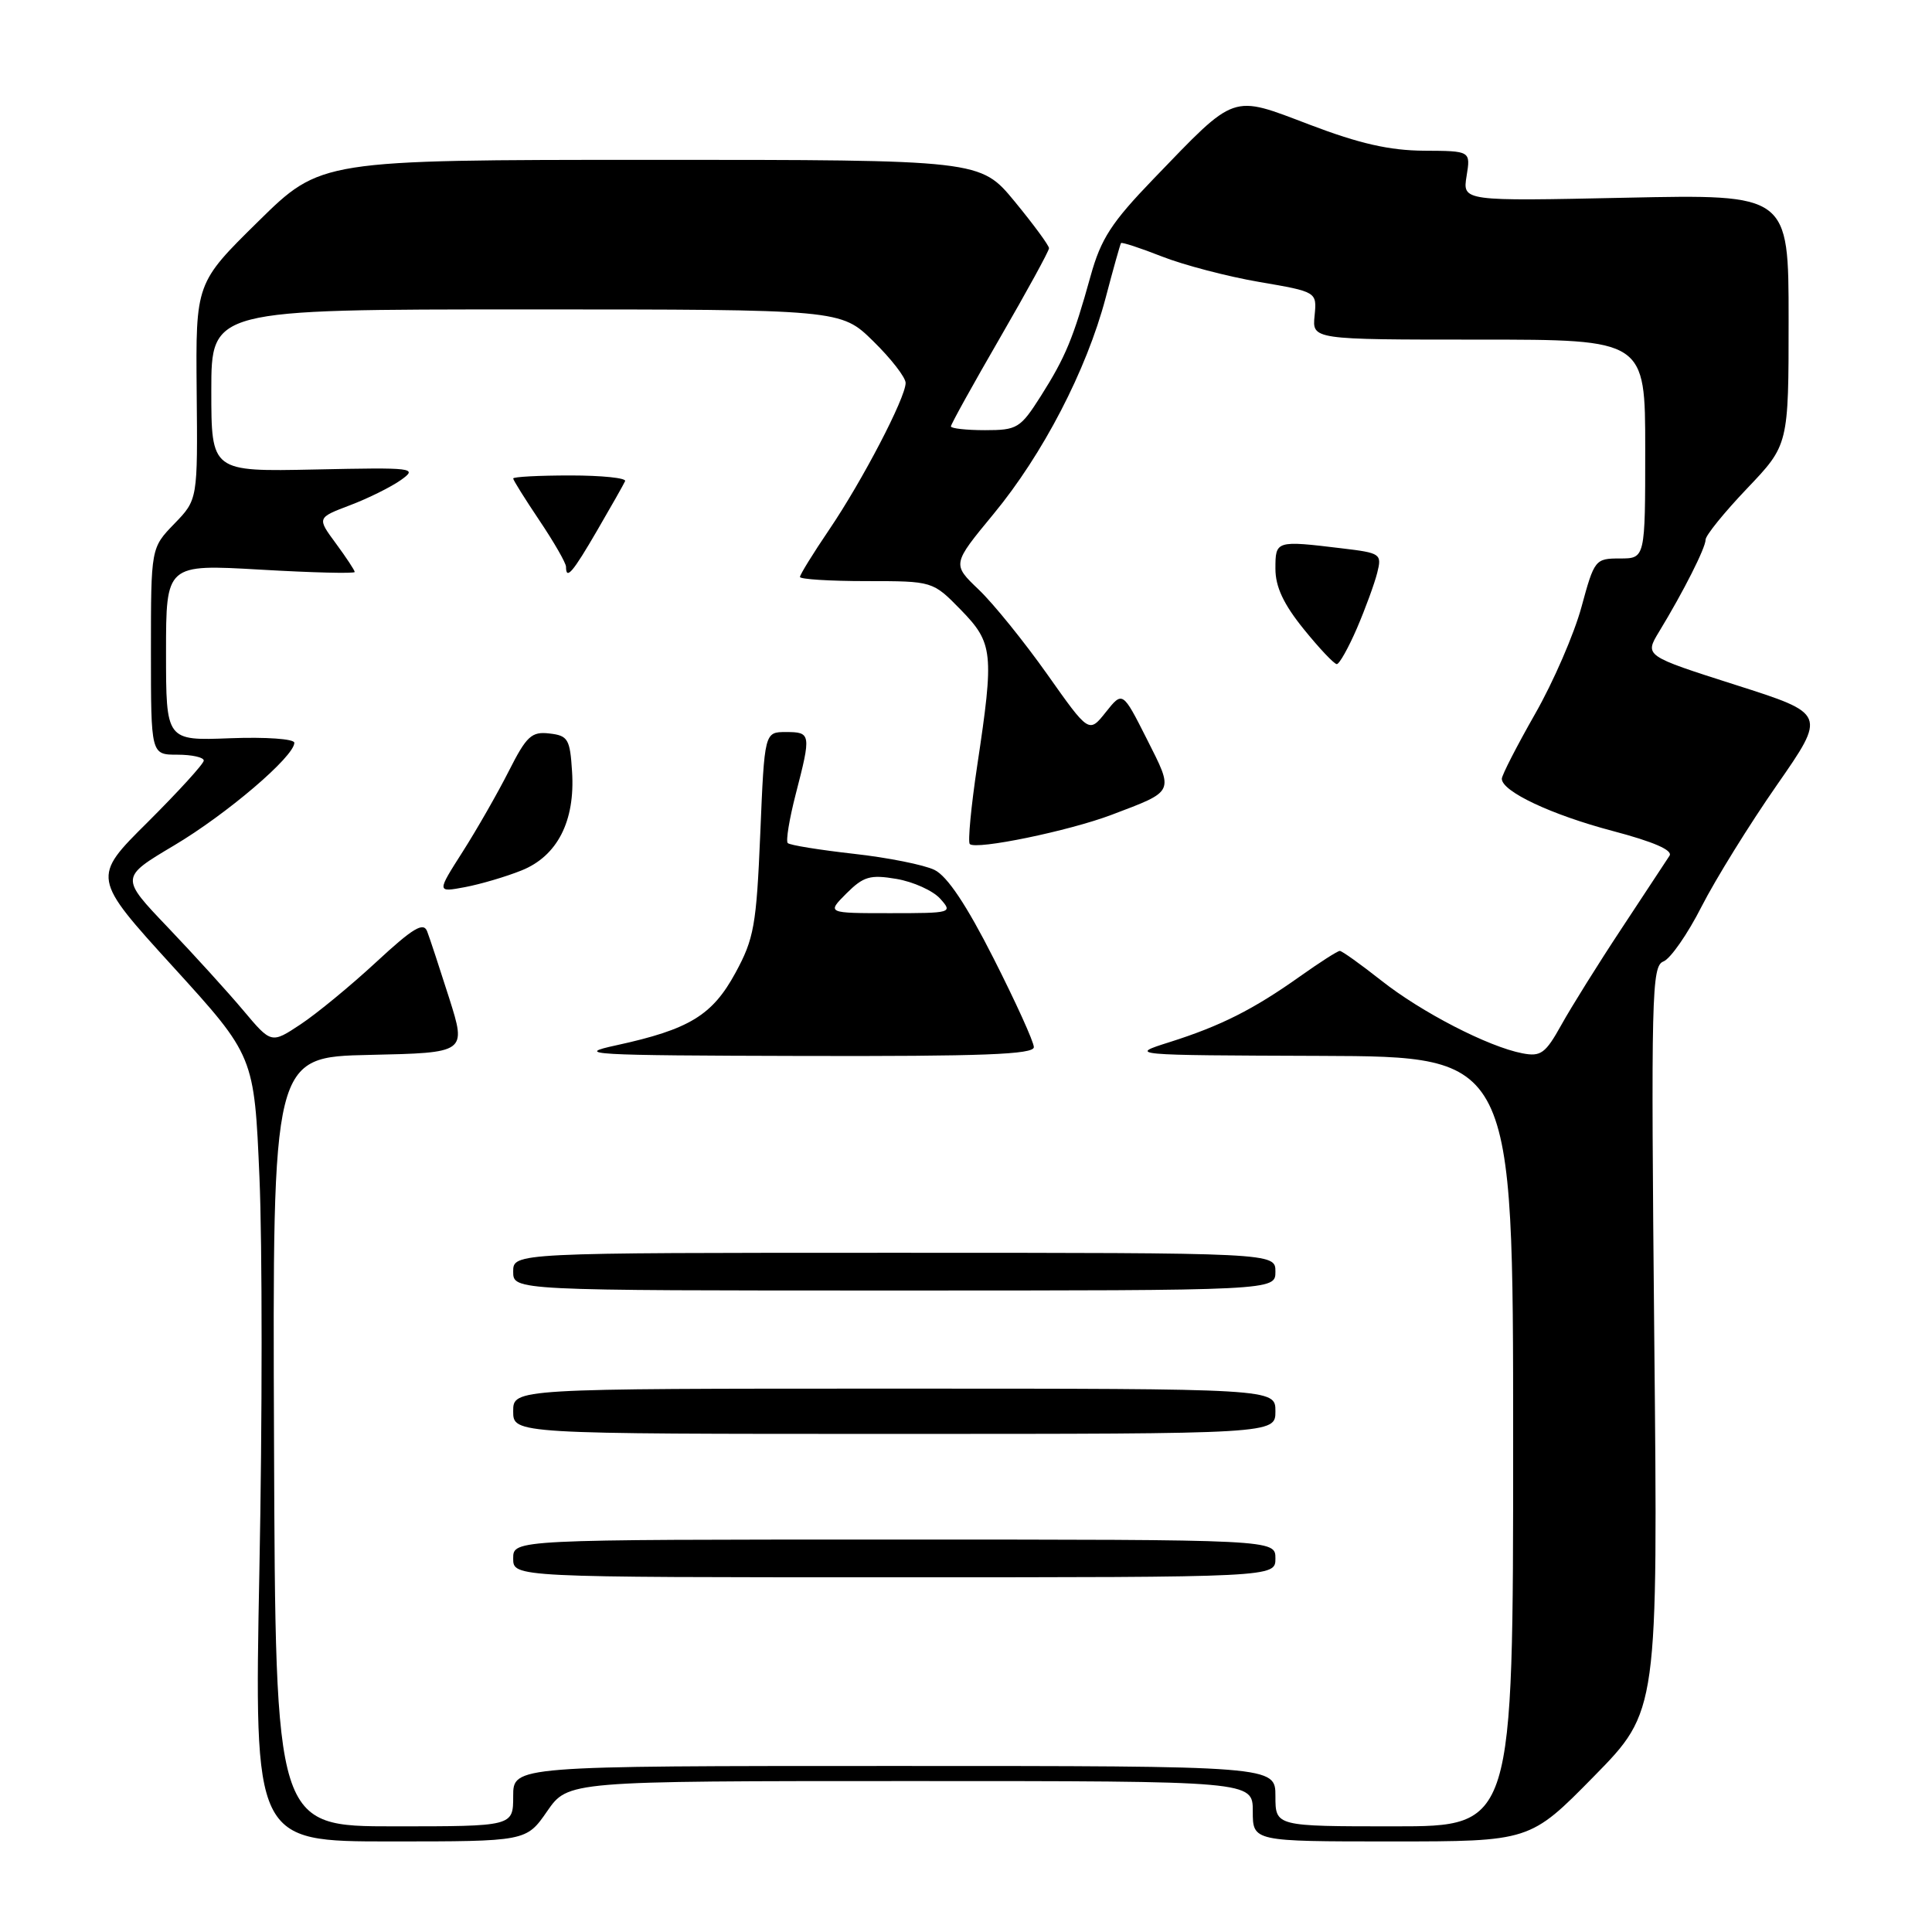 <?xml version="1.0" encoding="UTF-8" standalone="no"?>
<!DOCTYPE svg PUBLIC "-//W3C//DTD SVG 1.1//EN" "http://www.w3.org/Graphics/SVG/1.1/DTD/svg11.dtd" >
<svg xmlns="http://www.w3.org/2000/svg" xmlns:xlink="http://www.w3.org/1999/xlink" version="1.1" viewBox="0 0 256 256">
 <g >
 <path fill="currentColor"
d=" M 72.50 240.00 C 75.27 236.00 75.27 236.00 120.64 236.00 C 166.00 236.00 166.00 236.00 166.00 240.00 C 166.00 244.00 166.00 244.00 184.36 244.00 C 202.73 244.00 202.73 244.00 211.21 235.37 C 219.69 226.73 219.69 226.73 219.20 177.39 C 218.76 131.71 218.85 128.00 220.41 127.40 C 221.34 127.04 223.62 123.77 225.47 120.12 C 227.33 116.48 231.81 109.25 235.43 104.05 C 242.01 94.59 242.01 94.59 229.96 90.75 C 217.90 86.90 217.90 86.90 219.84 83.70 C 223.07 78.39 226.00 72.59 226.00 71.51 C 226.00 70.95 228.47 67.90 231.50 64.72 C 237.00 58.95 237.00 58.95 237.00 42.34 C 237.00 25.74 237.00 25.74 215.40 26.20 C 193.79 26.66 193.79 26.66 194.33 23.33 C 194.87 20.00 194.87 20.00 188.69 19.97 C 184.13 19.94 180.15 19.04 173.56 16.53 C 163.05 12.54 163.89 12.25 152.83 23.72 C 147.28 29.48 145.88 31.63 144.51 36.57 C 142.22 44.82 141.19 47.31 137.91 52.49 C 135.20 56.75 134.79 57.00 130.52 57.00 C 128.03 57.00 126.00 56.77 126.00 56.50 C 126.00 56.22 128.93 50.94 132.50 44.77 C 136.07 38.60 139.00 33.25 139.00 32.89 C 139.00 32.53 136.95 29.74 134.45 26.70 C 129.90 21.18 129.90 21.18 86.20 21.18 C 42.50 21.19 42.50 21.19 34.21 29.35 C 25.93 37.50 25.93 37.50 26.06 51.85 C 26.20 66.20 26.20 66.20 23.10 69.40 C 20.00 72.60 20.00 72.60 20.00 86.30 C 20.00 100.00 20.00 100.00 23.50 100.00 C 25.43 100.00 27.00 100.35 27.00 100.78 C 27.00 101.20 23.66 104.86 19.59 108.92 C 12.17 116.28 12.17 116.28 22.93 128.10 C 33.69 139.92 33.69 139.92 34.38 156.03 C 34.76 164.90 34.76 188.31 34.37 208.07 C 33.68 244.00 33.68 244.00 51.70 244.00 C 69.73 244.00 69.73 244.00 72.50 240.00 Z  M 36.31 191.03 C 36.11 140.06 36.11 140.06 48.96 139.78 C 61.81 139.50 61.81 139.50 59.52 132.26 C 58.25 128.27 56.94 124.29 56.60 123.41 C 56.11 122.13 54.72 122.97 49.85 127.48 C 46.47 130.61 41.96 134.32 39.83 135.73 C 35.95 138.30 35.95 138.30 32.25 133.90 C 30.22 131.48 25.71 126.52 22.24 122.88 C 15.93 116.27 15.93 116.27 23.04 112.04 C 30.02 107.90 39.00 100.24 39.00 98.42 C 39.00 97.91 35.26 97.64 30.50 97.82 C 22.00 98.15 22.00 98.15 22.00 86.45 C 22.00 74.76 22.00 74.76 34.50 75.48 C 41.38 75.88 47.00 76.02 47.00 75.79 C 47.00 75.57 45.87 73.86 44.50 72.00 C 42.00 68.61 42.00 68.61 46.37 66.95 C 48.78 66.04 51.82 64.53 53.13 63.60 C 55.39 61.99 54.88 61.93 41.75 62.21 C 28.00 62.50 28.00 62.50 28.00 51.75 C 28.00 41.00 28.00 41.00 69.71 41.00 C 111.42 41.00 111.42 41.00 115.71 45.21 C 118.07 47.52 120.00 50.01 120.00 50.74 C 120.00 52.70 114.27 63.70 109.86 70.20 C 107.74 73.33 106.00 76.14 106.00 76.45 C 106.00 76.75 109.96 77.00 114.80 77.00 C 123.59 77.00 123.59 77.00 127.30 80.79 C 131.61 85.21 131.74 86.49 129.49 101.42 C 128.67 106.87 128.23 111.56 128.50 111.84 C 129.32 112.65 141.65 110.11 147.31 107.96 C 155.72 104.77 155.57 105.08 151.96 97.92 C 148.75 91.57 148.75 91.57 146.52 94.37 C 144.29 97.17 144.29 97.17 138.76 89.34 C 135.71 85.03 131.63 79.98 129.69 78.13 C 126.16 74.76 126.16 74.76 131.63 68.13 C 138.18 60.21 143.97 49.05 146.50 39.48 C 147.51 35.64 148.43 32.37 148.54 32.21 C 148.65 32.06 151.10 32.86 153.97 33.99 C 156.85 35.12 162.65 36.64 166.85 37.36 C 174.50 38.67 174.50 38.67 174.19 41.83 C 173.87 45.00 173.87 45.00 195.94 45.00 C 218.00 45.00 218.00 45.00 218.00 59.50 C 218.00 74.00 218.00 74.00 214.65 74.00 C 211.37 74.00 211.26 74.15 209.55 80.44 C 208.59 83.98 205.83 90.36 203.40 94.61 C 200.98 98.86 199.00 102.72 199.00 103.19 C 199.00 104.87 205.56 107.96 213.66 110.10 C 219.12 111.54 221.69 112.66 221.22 113.39 C 220.82 114.00 217.97 118.33 214.89 123.00 C 211.80 127.67 208.20 133.44 206.89 135.80 C 204.78 139.59 204.17 140.04 201.73 139.57 C 197.22 138.71 188.34 134.13 183.02 129.92 C 180.29 127.77 177.82 126.00 177.53 126.00 C 177.24 126.00 174.87 127.52 172.25 129.38 C 166.09 133.75 161.78 135.93 155.00 138.08 C 149.50 139.82 149.50 139.82 175.00 139.91 C 200.50 140.00 200.50 140.00 200.50 191.00 C 200.50 242.00 200.50 242.00 184.75 242.00 C 169.00 242.00 169.00 242.00 169.00 238.00 C 169.00 234.00 169.00 234.00 118.50 234.00 C 68.00 234.00 68.00 234.00 68.00 238.00 C 68.00 242.00 68.00 242.00 52.25 242.00 C 36.50 242.00 36.50 242.00 36.31 191.03 Z  M 169.00 206.50 C 169.00 204.00 169.00 204.00 118.50 204.00 C 68.00 204.00 68.00 204.00 68.00 206.50 C 68.00 209.00 68.00 209.00 118.50 209.00 C 169.00 209.00 169.00 209.00 169.00 206.50 Z  M 169.00 187.00 C 169.00 184.00 169.00 184.00 118.50 184.00 C 68.00 184.00 68.00 184.00 68.00 187.00 C 68.00 190.00 68.00 190.00 118.50 190.00 C 169.00 190.00 169.00 190.00 169.00 187.00 Z  M 169.00 168.50 C 169.00 166.00 169.00 166.00 118.50 166.00 C 68.00 166.00 68.00 166.00 68.00 168.50 C 68.00 171.00 68.00 171.00 118.50 171.00 C 169.00 171.00 169.00 171.00 169.00 168.50 Z  M 136.99 138.75 C 136.99 138.06 134.59 132.78 131.66 127.00 C 128.08 119.93 125.52 116.10 123.83 115.27 C 122.46 114.60 117.63 113.63 113.10 113.13 C 108.58 112.62 104.65 111.99 104.38 111.71 C 104.11 111.44 104.59 108.52 105.44 105.22 C 107.50 97.26 107.46 97.00 104.15 97.00 C 101.30 97.00 101.30 97.00 100.74 110.46 C 100.23 122.62 99.91 124.39 97.45 128.91 C 94.39 134.54 91.33 136.40 81.69 138.50 C 76.00 139.73 77.97 139.85 106.25 139.92 C 130.23 139.98 137.00 139.72 136.99 138.75 Z  M 69.10 115.34 C 73.85 113.44 76.23 108.80 75.80 102.23 C 75.53 97.92 75.26 97.47 72.80 97.19 C 70.43 96.91 69.77 97.53 67.41 102.19 C 65.93 105.11 63.18 109.92 61.30 112.87 C 57.87 118.25 57.87 118.25 61.61 117.55 C 63.67 117.16 67.04 116.17 69.10 115.34 Z  M 179.80 83.25 C 180.92 80.64 182.13 77.33 182.49 75.90 C 183.12 73.39 182.95 73.27 177.82 72.66 C 169.05 71.60 169.00 71.62 169.00 75.36 C 169.00 77.76 170.08 80.06 172.75 83.36 C 174.81 85.91 176.78 87.99 177.13 88.00 C 177.47 88.00 178.67 85.86 179.80 83.25 Z  M 79.15 70.25 C 80.99 67.09 82.65 64.16 82.83 63.75 C 83.02 63.34 79.75 63.00 75.58 63.00 C 71.41 63.00 68.00 63.18 68.00 63.40 C 68.00 63.62 69.58 66.14 71.50 69.00 C 73.42 71.86 75.00 74.61 75.00 75.10 C 75.00 76.91 75.88 75.88 79.15 70.25 Z  M 112.15 118.39 C 114.42 116.13 115.29 115.87 118.79 116.46 C 121.01 116.84 123.61 118.01 124.57 119.07 C 126.27 120.96 126.14 121.00 117.93 121.00 C 109.55 121.00 109.55 121.00 112.15 118.39 Z "/>
</g>
</svg>